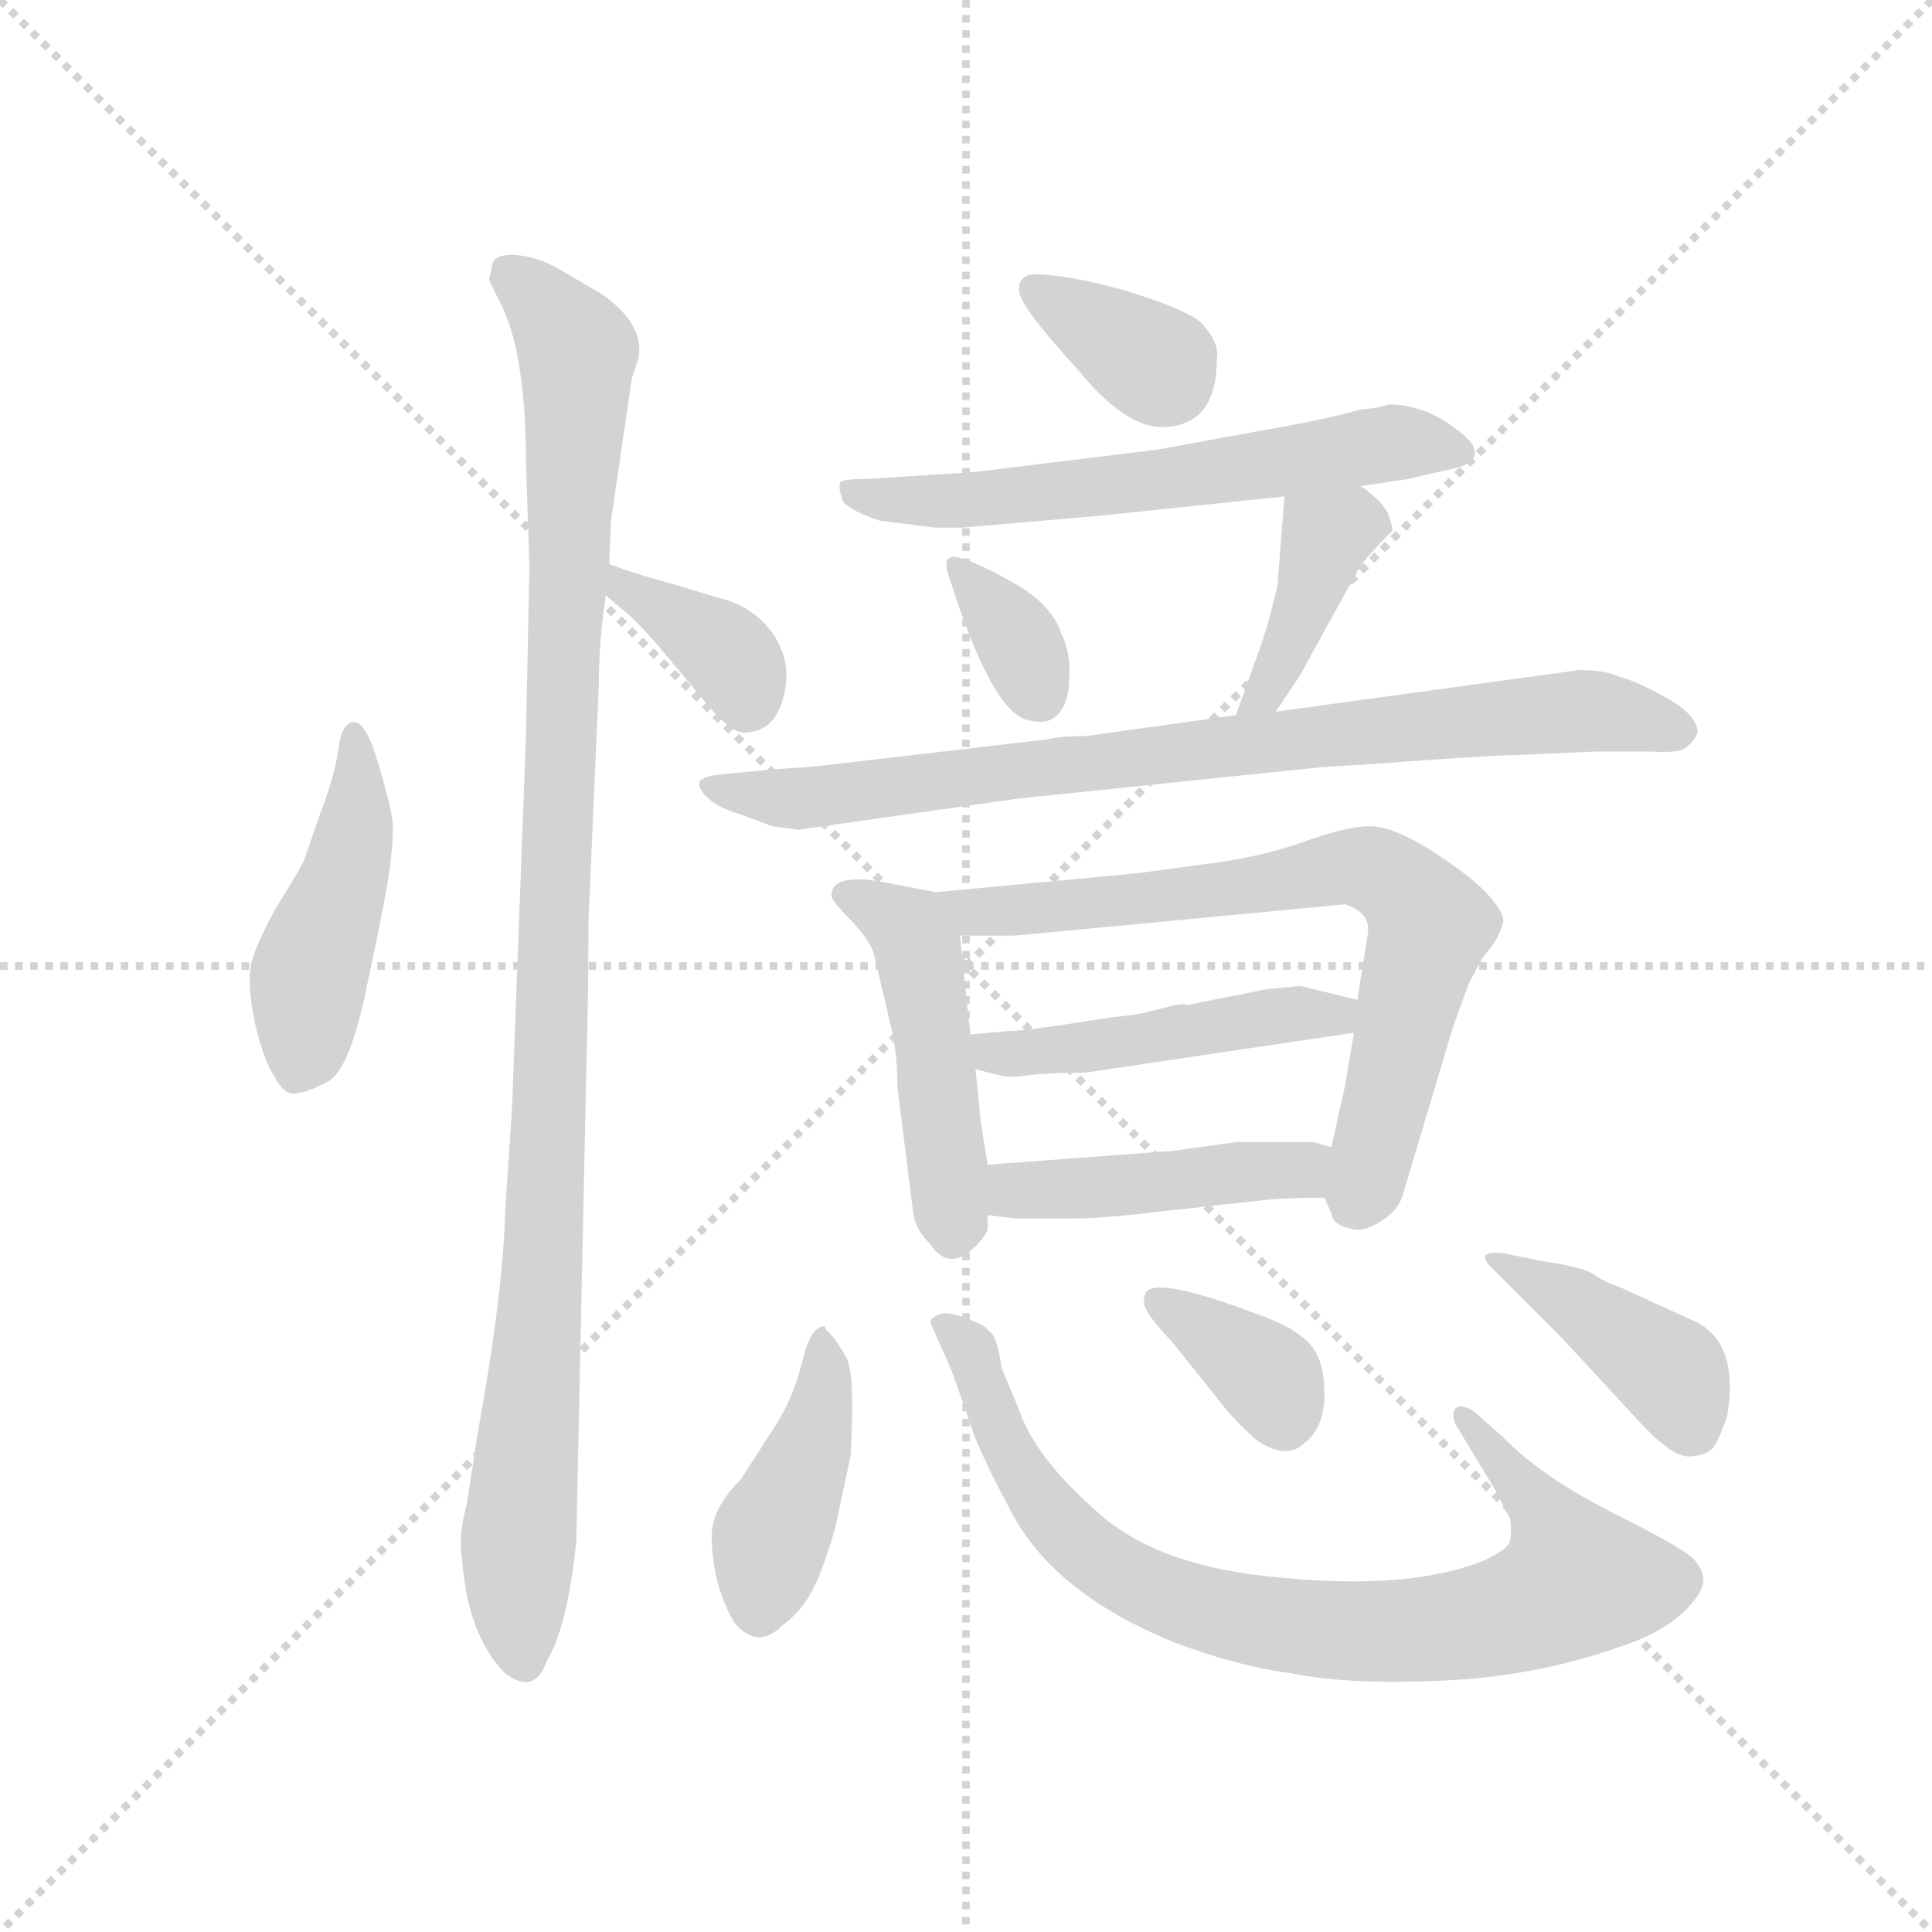 <svg version="1.1" viewBox="0 0 1024 1024" xmlns="http://www.w3.org/2000/svg">
  <g stroke="lightgray" stroke-dasharray="1,1" stroke-width="1" transform="scale(4, 4)">
    <line x1="0" y1="0" x2="256" y2="256"></line>
    <line x1="256" y1="0" x2="0" y2="256"></line>
    <line x1="128" y1="0" x2="128" y2="256"></line>
    <line x1="0" y1="128" x2="256" y2="128"></line>
  </g>
  <g transform="scale(0.92, -0.92) translate(60, -850)">
    <style type="text/css">
      
        @keyframes keyframes0 {
          from {
            stroke: blue;
            stroke-dashoffset: 455;
            stroke-width: 128;
          }
          60% {
            animation-timing-function: step-end;
            stroke: blue;
            stroke-dashoffset: 0;
            stroke-width: 128;
          }
          to {
            stroke: black;
            stroke-width: 1024;
          }
        }
        #make-me-a-hanzi-animation-0 {
          animation: keyframes0 0.62s both;
          animation-delay: 0s;
          animation-timing-function: linear;
        }
      
        @keyframes keyframes1 {
          from {
            stroke: blue;
            stroke-dashoffset: 1070;
            stroke-width: 128;
          }
          78% {
            animation-timing-function: step-end;
            stroke: blue;
            stroke-dashoffset: 0;
            stroke-width: 128;
          }
          to {
            stroke: black;
            stroke-width: 1024;
          }
        }
        #make-me-a-hanzi-animation-1 {
          animation: keyframes1 1.121s both;
          animation-delay: 0.62s;
          animation-timing-function: linear;
        }
      
        @keyframes keyframes2 {
          from {
            stroke: blue;
            stroke-dashoffset: 368;
            stroke-width: 128;
          }
          55% {
            animation-timing-function: step-end;
            stroke: blue;
            stroke-dashoffset: 0;
            stroke-width: 128;
          }
          to {
            stroke: black;
            stroke-width: 1024;
          }
        }
        #make-me-a-hanzi-animation-2 {
          animation: keyframes2 0.549s both;
          animation-delay: 1.741s;
          animation-timing-function: linear;
        }
      
        @keyframes keyframes3 {
          from {
            stroke: blue;
            stroke-dashoffset: 349;
            stroke-width: 128;
          }
          53% {
            animation-timing-function: step-end;
            stroke: blue;
            stroke-dashoffset: 0;
            stroke-width: 128;
          }
          to {
            stroke: black;
            stroke-width: 1024;
          }
        }
        #make-me-a-hanzi-animation-3 {
          animation: keyframes3 0.534s both;
          animation-delay: 2.291s;
          animation-timing-function: linear;
        }
      
        @keyframes keyframes4 {
          from {
            stroke: blue;
            stroke-dashoffset: 608;
            stroke-width: 128;
          }
          66% {
            animation-timing-function: step-end;
            stroke: blue;
            stroke-dashoffset: 0;
            stroke-width: 128;
          }
          to {
            stroke: black;
            stroke-width: 1024;
          }
        }
        #make-me-a-hanzi-animation-4 {
          animation: keyframes4 0.745s both;
          animation-delay: 2.825s;
          animation-timing-function: linear;
        }
      
        @keyframes keyframes5 {
          from {
            stroke: blue;
            stroke-dashoffset: 339;
            stroke-width: 128;
          }
          52% {
            animation-timing-function: step-end;
            stroke: blue;
            stroke-dashoffset: 0;
            stroke-width: 128;
          }
          to {
            stroke: black;
            stroke-width: 1024;
          }
        }
        #make-me-a-hanzi-animation-5 {
          animation: keyframes5 0.526s both;
          animation-delay: 3.569s;
          animation-timing-function: linear;
        }
      
        @keyframes keyframes6 {
          from {
            stroke: blue;
            stroke-dashoffset: 391;
            stroke-width: 128;
          }
          56% {
            animation-timing-function: step-end;
            stroke: blue;
            stroke-dashoffset: 0;
            stroke-width: 128;
          }
          to {
            stroke: black;
            stroke-width: 1024;
          }
        }
        #make-me-a-hanzi-animation-6 {
          animation: keyframes6 0.568s both;
          animation-delay: 4.095s;
          animation-timing-function: linear;
        }
      
        @keyframes keyframes7 {
          from {
            stroke: blue;
            stroke-dashoffset: 818;
            stroke-width: 128;
          }
          73% {
            animation-timing-function: step-end;
            stroke: blue;
            stroke-dashoffset: 0;
            stroke-width: 128;
          }
          to {
            stroke: black;
            stroke-width: 1024;
          }
        }
        #make-me-a-hanzi-animation-7 {
          animation: keyframes7 0.916s both;
          animation-delay: 4.663s;
          animation-timing-function: linear;
        }
      
        @keyframes keyframes8 {
          from {
            stroke: blue;
            stroke-dashoffset: 475;
            stroke-width: 128;
          }
          61% {
            animation-timing-function: step-end;
            stroke: blue;
            stroke-dashoffset: 0;
            stroke-width: 128;
          }
          to {
            stroke: black;
            stroke-width: 1024;
          }
        }
        #make-me-a-hanzi-animation-8 {
          animation: keyframes8 0.637s both;
          animation-delay: 5.579s;
          animation-timing-function: linear;
        }
      
        @keyframes keyframes9 {
          from {
            stroke: blue;
            stroke-dashoffset: 713;
            stroke-width: 128;
          }
          70% {
            animation-timing-function: step-end;
            stroke: blue;
            stroke-dashoffset: 0;
            stroke-width: 128;
          }
          to {
            stroke: black;
            stroke-width: 1024;
          }
        }
        #make-me-a-hanzi-animation-9 {
          animation: keyframes9 0.83s both;
          animation-delay: 6.216s;
          animation-timing-function: linear;
        }
      
        @keyframes keyframes10 {
          from {
            stroke: blue;
            stroke-dashoffset: 472;
            stroke-width: 128;
          }
          61% {
            animation-timing-function: step-end;
            stroke: blue;
            stroke-dashoffset: 0;
            stroke-width: 128;
          }
          to {
            stroke: black;
            stroke-width: 1024;
          }
        }
        #make-me-a-hanzi-animation-10 {
          animation: keyframes10 0.634s both;
          animation-delay: 7.046s;
          animation-timing-function: linear;
        }
      
        @keyframes keyframes11 {
          from {
            stroke: blue;
            stroke-dashoffset: 446;
            stroke-width: 128;
          }
          59% {
            animation-timing-function: step-end;
            stroke: blue;
            stroke-dashoffset: 0;
            stroke-width: 128;
          }
          to {
            stroke: black;
            stroke-width: 1024;
          }
        }
        #make-me-a-hanzi-animation-11 {
          animation: keyframes11 0.613s both;
          animation-delay: 7.68s;
          animation-timing-function: linear;
        }
      
        @keyframes keyframes12 {
          from {
            stroke: blue;
            stroke-dashoffset: 423;
            stroke-width: 128;
          }
          58% {
            animation-timing-function: step-end;
            stroke: blue;
            stroke-dashoffset: 0;
            stroke-width: 128;
          }
          to {
            stroke: black;
            stroke-width: 1024;
          }
        }
        #make-me-a-hanzi-animation-12 {
          animation: keyframes12 0.594s both;
          animation-delay: 8.293s;
          animation-timing-function: linear;
        }
      
        @keyframes keyframes13 {
          from {
            stroke: blue;
            stroke-dashoffset: 822;
            stroke-width: 128;
          }
          73% {
            animation-timing-function: step-end;
            stroke: blue;
            stroke-dashoffset: 0;
            stroke-width: 128;
          }
          to {
            stroke: black;
            stroke-width: 1024;
          }
        }
        #make-me-a-hanzi-animation-13 {
          animation: keyframes13 0.919s both;
          animation-delay: 8.887s;
          animation-timing-function: linear;
        }
      
        @keyframes keyframes14 {
          from {
            stroke: blue;
            stroke-dashoffset: 359;
            stroke-width: 128;
          }
          54% {
            animation-timing-function: step-end;
            stroke: blue;
            stroke-dashoffset: 0;
            stroke-width: 128;
          }
          to {
            stroke: black;
            stroke-width: 1024;
          }
        }
        #make-me-a-hanzi-animation-14 {
          animation: keyframes14 0.542s both;
          animation-delay: 9.806s;
          animation-timing-function: linear;
        }
      
        @keyframes keyframes15 {
          from {
            stroke: blue;
            stroke-dashoffset: 401;
            stroke-width: 128;
          }
          57% {
            animation-timing-function: step-end;
            stroke: blue;
            stroke-dashoffset: 0;
            stroke-width: 128;
          }
          to {
            stroke: black;
            stroke-width: 1024;
          }
        }
        #make-me-a-hanzi-animation-15 {
          animation: keyframes15 0.576s both;
          animation-delay: 10.348s;
          animation-timing-function: linear;
        }
      
    </style>
    
      <path d="M 124 380 L 115 354 Q 111 346 99 327 Q 88 307 85 296 Q 82 284 87 260 Q 92 239 98 230 Q 103 220 109 220 Q 116 220 129 227 Q 142 234 152 285 Q 163 336 165 353 Q 167 370 166 378 Q 165 386 158 410 Q 151 434 144 434 Q 137 434 135 419 Q 133 403 124 380 Z" fill="lightgray"></path>
    
      <path d="M 292 550 L 304 632 L 308 644 Q 311 664 286 681 L 262 695 Q 250 702 238 703 Q 227 704 224 699 L 222 690 Q 221 690 224 684 L 229 674 Q 243 645 243 583 L 245 524 L 243 426 L 235 212 L 231 152 Q 230 106 215 23 L 209 -16 Q 204 -35 206 -46 Q 209 -92 231 -114 Q 248 -127 255 -107 Q 267 -87 272 -38 L 278 244 Q 279 275 279 319 L 285 456 Q 285 480 289 507 L 291 525 L 292 550 Z" fill="lightgray"></path>
    
      <path d="M 289 507 L 302 496 Q 312 487 325 471 L 346 446 Q 361 427 370 428 Q 390 429 393 458 Q 394 474 383 488 Q 372 501 356 505 L 326 514 Q 307 519 291 525 C 263 535 266 526 289 507 Z" fill="lightgray"></path>
    
      <path d="M 535 692 Q 527 691 527 683 Q 527 674 561 637 Q 588 604 609 604 Q 641 604 641 643 Q 643 653 631 665 Q 620 673 587 683 Q 554 692 535 692 Z" fill="lightgray"></path>
    
      <path d="M 724 570 L 751 574 L 768 578 Q 784 581 787 584 Q 791 587 789 592 Q 789 596 773 607 Q 757 617 740 617 Q 735 615 723 614 Q 714 611 689 606 L 607 591 L 501 578 L 438 574 Q 425 574 424 572 Q 423 569 425 563 Q 426 557 447 550 L 479 546 L 494 546 L 575 553 L 680 564 L 724 570 Z" fill="lightgray"></path>
    
      <path d="M 495 528 Q 481 533 487 517 Q 512 438 533 435 Q 544 432 550 439 Q 556 446 556 460 Q 557 474 551 486 Q 546 501 526 513 Q 507 524 495 528 Z" fill="lightgray"></path>
    
      <path d="M 675 440 L 689 461 L 717 512 Q 720 515 722 521 Q 725 527 742 544 Q 743 545 740 553 Q 738 560 724 570 C 700 588 682 594 680 564 L 676 513 Q 671 491 666 477 L 652 438 C 642 410 658 415 675 440 Z" fill="lightgray"></path>
    
      <path d="M 701 408 L 733 410 Q 799 415 814 415 L 858 417 L 892 417 Q 909 416 912 420 Q 916 423 918 428 Q 918 438 900 448 Q 882 458 873 460 Q 865 464 850 464 L 675 440 L 652 438 L 566 426 Q 551 426 543 424 L 423 410 Q 408 408 388 407 L 356 404 Q 346 403 343 400 Q 342 396 347 391 Q 353 385 366 381 L 385 374 L 400 372 L 527 390 L 701 408 Z" fill="lightgray"></path>
    
      <path d="M 419 334 Q 419 331 431 319 Q 443 306 444 298 L 453 260 Q 457 244 457 224 L 466 152 Q 467 142 476 133 Q 487 117 502 132 Q 508 138 509 142 L 509 150 L 509 179 L 505 204 L 502 234 L 499 254 L 493 311 C 491 334 491 334 479 336 L 448 342 Q 419 347 419 334 Z" fill="lightgray"></path>
    
      <path d="M 703 160 L 707 151 Q 708 144 719 142 Q 725 140 735 146 Q 745 152 748 161 L 777 258 L 786 283 L 794 298 L 801 307 Q 805 314 806 319 Q 807 324 796 336 Q 785 347 763 361 Q 742 374 729 374 Q 716 374 691 365 Q 666 356 633 352 L 596 347 L 479 336 C 449 333 463 311 493 311 L 525 311 L 715 329 Q 730 324 728 312 L 722 274 L 720 255 L 715 225 L 707 189 C 701 164 701 164 703 160 Z" fill="lightgray"></path>
    
      <path d="M 521 256 L 499 254 C 469 251 473 241 502 234 L 518 230 Q 524 229 536 231 Q 549 232 565 232 L 720 255 C 750 259 751 267 722 274 L 689 282 L 669 280 L 624 271 Q 623 272 617 271 L 601 267 Q 593 265 581 264 L 555 260 Q 529 256 521 256 Z" fill="lightgray"></path>
    
      <path d="M 509 150 L 525 148 L 555 148 Q 577 148 608 152 L 663 158 Q 677 160 703 160 C 733 160 736 180 707 189 L 697 192 L 652 192 L 616 187 L 509 179 C 479 177 479 154 509 150 Z" fill="lightgray"></path>
    
      <path d="M 416 84 L 415 86 Q 407 86 402 65 Q 397 44 385 26 L 367 -2 Q 350 -19 350 -35 Q 350 -51 355 -67 Q 361 -84 366 -88 Q 378 -99 390 -87 Q 401 -79 407 -68 Q 413 -58 421 -31 L 430 11 Q 433 60 427 69 Q 422 78 416 84 Z" fill="lightgray"></path>
    
      <path d="M 806 22 L 789 37 Q 781 42 778 38 Q 776 33 780 27 L 803 -11 Q 804 -14 810 -25 Q 811 -32 810 -37 Q 810 -42 795 -49 Q 753 -66 679 -59 Q 606 -53 571 -20 Q 536 11 527 38 L 517 62 Q 515 76 512 81 L 507 86 Q 489 95 482 93 Q 476 91 476 88 L 488 61 L 499 30 Q 502 18 521 -18 Q 545 -67 616 -96 Q 653 -110 684 -114 Q 718 -121 775 -118 Q 833 -115 886 -94 Q 906 -85 916 -72 Q 926 -60 917 -50 Q 916 -45 872 -23 Q 828 -1 806 22 Z" fill="lightgray"></path>
    
      <path d="M 616 76 L 648 36 Q 661 22 666 19 Q 682 9 692 19 Q 703 28 703 47 Q 703 65 696 74 Q 689 83 672 90 Q 605 116 600 105 Q 598 101 600 96 Q 603 90 616 76 Z" fill="lightgray"></path>
    
      <path d="M 831 123 L 806 128 Q 788 130 801 118 L 839 80 L 865 52 Q 894 20 897 19 Q 907 10 915 11 Q 923 12 926 15 Q 929 17 935 34 Q 942 75 918 88 L 872 109 Q 865 111 858 116 Q 852 120 831 123 Z" fill="lightgray"></path>
    
    
      <clipPath id="make-me-a-hanzi-clip-0">
        <path d="M 124 380 L 115 354 Q 111 346 99 327 Q 88 307 85 296 Q 82 284 87 260 Q 92 239 98 230 Q 103 220 109 220 Q 116 220 129 227 Q 142 234 152 285 Q 163 336 165 353 Q 167 370 166 378 Q 165 386 158 410 Q 151 434 144 434 Q 137 434 135 419 Q 133 403 124 380 Z"></path>
      </clipPath>
      <path clip-path="url(#make-me-a-hanzi-clip-0)" d="M 144 427 L 145 372 L 120 296 L 111 233" fill="none" id="make-me-a-hanzi-animation-0" stroke-dasharray="327 654" stroke-linecap="round"></path>
    
      <clipPath id="make-me-a-hanzi-clip-1">
        <path d="M 292 550 L 304 632 L 308 644 Q 311 664 286 681 L 262 695 Q 250 702 238 703 Q 227 704 224 699 L 222 690 Q 221 690 224 684 L 229 674 Q 243 645 243 583 L 245 524 L 243 426 L 235 212 L 231 152 Q 230 106 215 23 L 209 -16 Q 204 -35 206 -46 Q 209 -92 231 -114 Q 248 -127 255 -107 Q 267 -87 272 -38 L 278 244 Q 279 275 279 319 L 285 456 Q 285 480 289 507 L 291 525 L 292 550 Z"></path>
      </clipPath>
      <path clip-path="url(#make-me-a-hanzi-clip-1)" d="M 234 692 L 273 647 L 254 143 L 238 -51 L 242 -106" fill="none" id="make-me-a-hanzi-animation-1" stroke-dasharray="942 1884" stroke-linecap="round"></path>
    
      <clipPath id="make-me-a-hanzi-clip-2">
        <path d="M 289 507 L 302 496 Q 312 487 325 471 L 346 446 Q 361 427 370 428 Q 390 429 393 458 Q 394 474 383 488 Q 372 501 356 505 L 326 514 Q 307 519 291 525 C 263 535 266 526 289 507 Z"></path>
      </clipPath>
      <path clip-path="url(#make-me-a-hanzi-clip-2)" d="M 295 520 L 299 511 L 356 476 L 367 463 L 371 445" fill="none" id="make-me-a-hanzi-animation-2" stroke-dasharray="240 480" stroke-linecap="round"></path>
    
      <clipPath id="make-me-a-hanzi-clip-3">
        <path d="M 535 692 Q 527 691 527 683 Q 527 674 561 637 Q 588 604 609 604 Q 641 604 641 643 Q 643 653 631 665 Q 620 673 587 683 Q 554 692 535 692 Z"></path>
      </clipPath>
      <path clip-path="url(#make-me-a-hanzi-clip-3)" d="M 536 683 L 607 640 L 612 631" fill="none" id="make-me-a-hanzi-animation-3" stroke-dasharray="221 442" stroke-linecap="round"></path>
    
      <clipPath id="make-me-a-hanzi-clip-4">
        <path d="M 724 570 L 751 574 L 768 578 Q 784 581 787 584 Q 791 587 789 592 Q 789 596 773 607 Q 757 617 740 617 Q 735 615 723 614 Q 714 611 689 606 L 607 591 L 501 578 L 438 574 Q 425 574 424 572 Q 423 569 425 563 Q 426 557 447 550 L 479 546 L 494 546 L 575 553 L 680 564 L 724 570 Z"></path>
      </clipPath>
      <path clip-path="url(#make-me-a-hanzi-clip-4)" d="M 432 568 L 443 562 L 487 561 L 751 595 L 780 590" fill="none" id="make-me-a-hanzi-animation-4" stroke-dasharray="480 960" stroke-linecap="round"></path>
    
      <clipPath id="make-me-a-hanzi-clip-5">
        <path d="M 495 528 Q 481 533 487 517 Q 512 438 533 435 Q 544 432 550 439 Q 556 446 556 460 Q 557 474 551 486 Q 546 501 526 513 Q 507 524 495 528 Z"></path>
      </clipPath>
      <path clip-path="url(#make-me-a-hanzi-clip-5)" d="M 496 519 L 525 484 L 539 449" fill="none" id="make-me-a-hanzi-animation-5" stroke-dasharray="211 422" stroke-linecap="round"></path>
    
      <clipPath id="make-me-a-hanzi-clip-6">
        <path d="M 675 440 L 689 461 L 717 512 Q 720 515 722 521 Q 725 527 742 544 Q 743 545 740 553 Q 738 560 724 570 C 700 588 682 594 680 564 L 676 513 Q 671 491 666 477 L 652 438 C 642 410 658 415 675 440 Z"></path>
      </clipPath>
      <path clip-path="url(#make-me-a-hanzi-clip-6)" d="M 726 545 L 718 548 L 704 541 L 681 474 L 668 450 L 657 443" fill="none" id="make-me-a-hanzi-animation-6" stroke-dasharray="263 526" stroke-linecap="round"></path>
    
      <clipPath id="make-me-a-hanzi-clip-7">
        <path d="M 701 408 L 733 410 Q 799 415 814 415 L 858 417 L 892 417 Q 909 416 912 420 Q 916 423 918 428 Q 918 438 900 448 Q 882 458 873 460 Q 865 464 850 464 L 675 440 L 652 438 L 566 426 Q 551 426 543 424 L 423 410 Q 408 408 388 407 L 356 404 Q 346 403 343 400 Q 342 396 347 391 Q 353 385 366 381 L 385 374 L 400 372 L 527 390 L 701 408 Z"></path>
      </clipPath>
      <path clip-path="url(#make-me-a-hanzi-clip-7)" d="M 351 398 L 405 390 L 855 441 L 908 429" fill="none" id="make-me-a-hanzi-animation-7" stroke-dasharray="690 1380" stroke-linecap="round"></path>
    
      <clipPath id="make-me-a-hanzi-clip-8">
        <path d="M 419 334 Q 419 331 431 319 Q 443 306 444 298 L 453 260 Q 457 244 457 224 L 466 152 Q 467 142 476 133 Q 487 117 502 132 Q 508 138 509 142 L 509 150 L 509 179 L 505 204 L 502 234 L 499 254 L 493 311 C 491 334 491 334 479 336 L 448 342 Q 419 347 419 334 Z"></path>
      </clipPath>
      <path clip-path="url(#make-me-a-hanzi-clip-8)" d="M 427 335 L 452 323 L 468 305 L 489 139" fill="none" id="make-me-a-hanzi-animation-8" stroke-dasharray="347 694" stroke-linecap="round"></path>
    
      <clipPath id="make-me-a-hanzi-clip-9">
        <path d="M 703 160 L 707 151 Q 708 144 719 142 Q 725 140 735 146 Q 745 152 748 161 L 777 258 L 786 283 L 794 298 L 801 307 Q 805 314 806 319 Q 807 324 796 336 Q 785 347 763 361 Q 742 374 729 374 Q 716 374 691 365 Q 666 356 633 352 L 596 347 L 479 336 C 449 333 463 311 493 311 L 525 311 L 715 329 Q 730 324 728 312 L 722 274 L 720 255 L 715 225 L 707 189 C 701 164 701 164 703 160 Z"></path>
      </clipPath>
      <path clip-path="url(#make-me-a-hanzi-clip-9)" d="M 487 332 L 509 324 L 547 327 L 718 351 L 744 342 L 764 317 L 723 159" fill="none" id="make-me-a-hanzi-animation-9" stroke-dasharray="585 1170" stroke-linecap="round"></path>
    
      <clipPath id="make-me-a-hanzi-clip-10">
        <path d="M 521 256 L 499 254 C 469 251 473 241 502 234 L 518 230 Q 524 229 536 231 Q 549 232 565 232 L 720 255 C 750 259 751 267 722 274 L 689 282 L 669 280 L 624 271 Q 623 272 617 271 L 601 267 Q 593 265 581 264 L 555 260 Q 529 256 521 256 Z"></path>
      </clipPath>
      <path clip-path="url(#make-me-a-hanzi-clip-10)" d="M 505 250 L 522 243 L 557 245 L 676 265 L 709 264 L 715 270" fill="none" id="make-me-a-hanzi-animation-10" stroke-dasharray="344 688" stroke-linecap="round"></path>
    
      <clipPath id="make-me-a-hanzi-clip-11">
        <path d="M 509 150 L 525 148 L 555 148 Q 577 148 608 152 L 663 158 Q 677 160 703 160 C 733 160 736 180 707 189 L 697 192 L 652 192 L 616 187 L 509 179 C 479 177 479 154 509 150 Z"></path>
      </clipPath>
      <path clip-path="url(#make-me-a-hanzi-clip-11)" d="M 514 157 L 533 164 L 688 176 L 700 183" fill="none" id="make-me-a-hanzi-animation-11" stroke-dasharray="318 636" stroke-linecap="round"></path>
    
      <clipPath id="make-me-a-hanzi-clip-12">
        <path d="M 416 84 L 415 86 Q 407 86 402 65 Q 397 44 385 26 L 367 -2 Q 350 -19 350 -35 Q 350 -51 355 -67 Q 361 -84 366 -88 Q 378 -99 390 -87 Q 401 -79 407 -68 Q 413 -58 421 -31 L 430 11 Q 433 60 427 69 Q 422 78 416 84 Z"></path>
      </clipPath>
      <path clip-path="url(#make-me-a-hanzi-clip-12)" d="M 412 83 L 412 38 L 384 -35 L 378 -78" fill="none" id="make-me-a-hanzi-animation-12" stroke-dasharray="295 590" stroke-linecap="round"></path>
    
      <clipPath id="make-me-a-hanzi-clip-13">
        <path d="M 806 22 L 789 37 Q 781 42 778 38 Q 776 33 780 27 L 803 -11 Q 804 -14 810 -25 Q 811 -32 810 -37 Q 810 -42 795 -49 Q 753 -66 679 -59 Q 606 -53 571 -20 Q 536 11 527 38 L 517 62 Q 515 76 512 81 L 507 86 Q 489 95 482 93 Q 476 91 476 88 L 488 61 L 499 30 Q 502 18 521 -18 Q 545 -67 616 -96 Q 653 -110 684 -114 Q 718 -121 775 -118 Q 833 -115 886 -94 Q 906 -85 916 -72 Q 926 -60 917 -50 Q 916 -45 872 -23 Q 828 -1 806 22 Z"></path>
      </clipPath>
      <path clip-path="url(#make-me-a-hanzi-clip-13)" d="M 485 84 L 495 79 L 522 12 L 555 -34 L 601 -65 L 658 -83 L 765 -89 L 819 -77 L 848 -60 L 825 -14 L 783 33" fill="none" id="make-me-a-hanzi-animation-13" stroke-dasharray="694 1388" stroke-linecap="round"></path>
    
      <clipPath id="make-me-a-hanzi-clip-14">
        <path d="M 616 76 L 648 36 Q 661 22 666 19 Q 682 9 692 19 Q 703 28 703 47 Q 703 65 696 74 Q 689 83 672 90 Q 605 116 600 105 Q 598 101 600 96 Q 603 90 616 76 Z"></path>
      </clipPath>
      <path clip-path="url(#make-me-a-hanzi-clip-14)" d="M 606 101 L 671 56 L 679 33" fill="none" id="make-me-a-hanzi-animation-14" stroke-dasharray="231 462" stroke-linecap="round"></path>
    
      <clipPath id="make-me-a-hanzi-clip-15">
        <path d="M 831 123 L 806 128 Q 788 130 801 118 L 839 80 L 865 52 Q 894 20 897 19 Q 907 10 915 11 Q 923 12 926 15 Q 929 17 935 34 Q 942 75 918 88 L 872 109 Q 865 111 858 116 Q 852 120 831 123 Z"></path>
      </clipPath>
      <path clip-path="url(#make-me-a-hanzi-clip-15)" d="M 811 119 L 899 62 L 916 26" fill="none" id="make-me-a-hanzi-animation-15" stroke-dasharray="273 546" stroke-linecap="round"></path>
    
  </g>
</svg>